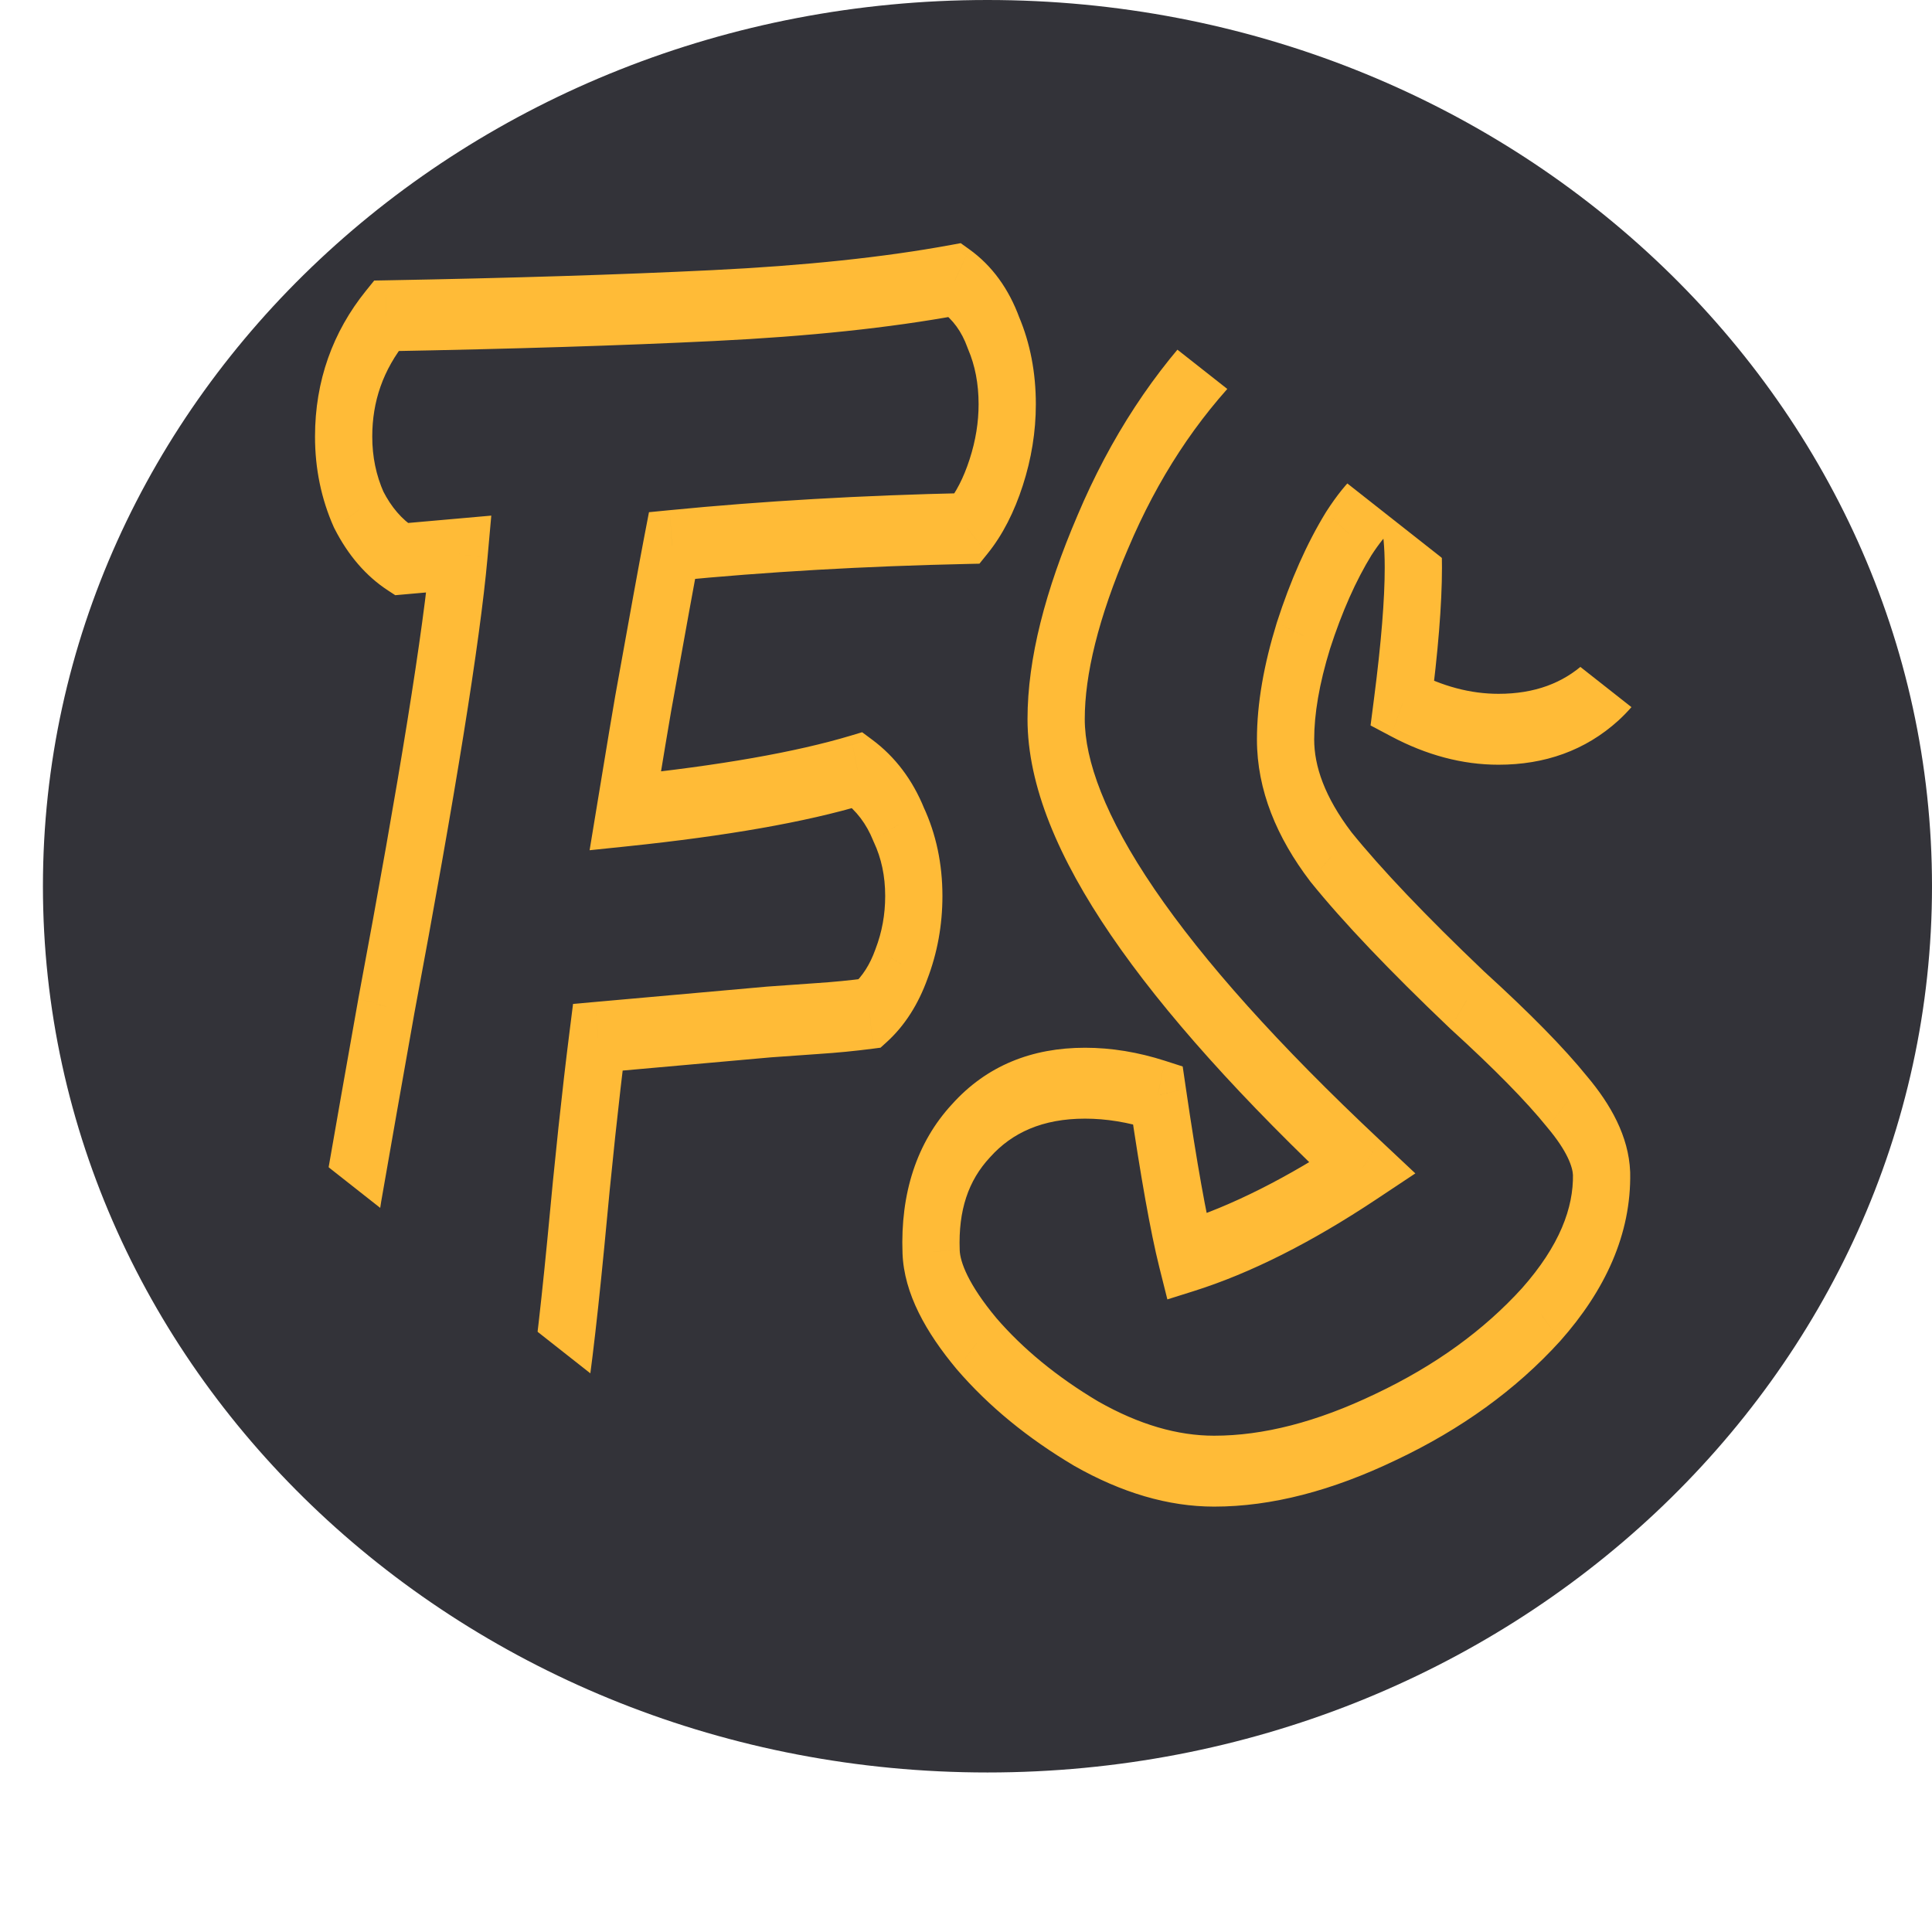 <svg width="100" height="100" viewBox="0 0 100 100" fill="none" xmlns="http://www.w3.org/2000/svg">
<g clip-path="url(#clip0_267_743)">
<path d="M51.111 91.743C78.112 91.743 100 71.206 100 45.872C100 20.537 78.112 0 51.111 0C24.11 0 2.222 20.537 2.222 45.872C2.222 71.206 24.11 91.743 51.111 91.743Z" fill="#333339"/>
<path d="M49.431 14.495C50.332 15.141 50.996 16.051 51.422 17.226C51.897 18.341 52.134 19.574 52.134 20.925C52.134 22.099 51.944 23.273 51.565 24.448C51.185 25.622 50.688 26.591 50.071 27.354C44.667 27.472 39.571 27.765 34.782 28.235C34.545 29.468 34.048 32.198 33.289 36.426C33.194 36.954 32.886 38.804 32.365 41.974C37.437 41.446 41.443 40.741 44.383 39.861C45.331 40.565 46.042 41.505 46.516 42.679C47.037 43.795 47.298 45.028 47.298 46.378C47.298 47.611 47.085 48.785 46.658 49.901C46.279 50.958 45.734 51.809 45.023 52.455C44.122 52.572 43.221 52.661 42.32 52.719C41.467 52.778 40.637 52.837 39.831 52.895L30.942 53.688C30.563 56.683 30.184 60.235 29.805 64.345C29.378 68.749 28.999 71.831 28.667 73.593C28.335 75.296 27.79 76.147 27.031 76.147C25.846 76.147 24.495 75.648 22.978 74.65C21.509 73.593 20.229 72.389 19.138 71.039C18.095 69.629 17.574 68.484 17.574 67.604C17.574 66.723 17.811 64.785 18.285 61.791C18.806 58.796 19.375 55.567 19.991 52.103C22.125 40.712 23.381 32.903 23.76 28.675L20.774 28.939C19.873 28.352 19.138 27.501 18.569 26.385C18.048 25.211 17.787 23.949 17.787 22.598C17.787 20.25 18.522 18.165 19.991 16.345C26.486 16.228 32.128 16.051 36.916 15.817C41.751 15.582 45.923 15.141 49.431 14.495ZM72.585 36.426C72.965 33.49 73.154 31.141 73.154 29.38C73.154 28.147 73.059 27.178 72.87 26.474C72.728 25.769 72.538 25.417 72.301 25.417C71.59 25.417 70.76 26.151 69.812 27.618C68.911 29.086 68.129 30.848 67.465 32.903C66.849 34.899 66.541 36.69 66.541 38.275C66.541 40.272 67.323 42.297 68.888 44.352C70.499 46.349 72.846 48.815 75.927 51.751C78.25 53.864 79.981 55.626 81.118 57.035C82.256 58.385 82.849 59.618 82.896 60.734C82.944 63.2 81.901 65.637 79.767 68.044C77.634 70.393 74.956 72.33 71.732 73.857C68.556 75.384 65.593 76.147 62.843 76.147C60.71 76.147 58.505 75.501 56.23 74.209C53.954 72.859 52.058 71.303 50.541 69.541C49.024 67.721 48.242 66.136 48.194 64.785C48.099 62.202 48.787 60.117 50.256 58.532C51.726 56.888 53.693 56.066 56.159 56.066C57.391 56.066 58.648 56.272 59.928 56.683C60.496 60.558 60.994 63.347 61.421 65.05C64.218 64.169 67.252 62.642 70.523 60.47C59.951 50.547 54.665 42.796 54.665 37.218C54.665 34.517 55.471 31.288 57.083 27.53C58.695 23.714 60.828 20.455 63.483 17.754C66.138 14.995 68.935 13.615 71.874 13.615C74.055 13.615 76.164 14.525 78.203 16.345C80.242 18.165 81.901 20.396 83.181 23.039C84.461 25.681 85.101 28.147 85.101 30.437C85.101 32.668 84.366 34.459 82.896 35.809C81.474 37.101 79.696 37.747 77.563 37.747C75.904 37.747 74.245 37.306 72.585 36.426Z" fill="#333339"/>
<path d="M49.431 14.495L50.174 12.907L49.726 12.586L49.214 12.68L49.431 14.495ZM51.422 17.226L50.072 17.979L50.09 18.03L50.111 18.08L51.422 17.226ZM50.071 27.354L50.097 29.189L50.696 29.176L51.119 28.651L50.071 27.354ZM34.782 28.235L34.666 26.406L33.591 26.511L33.341 27.81L34.782 28.235ZM32.365 41.974L30.913 41.608L30.518 44.008L32.489 43.803L32.365 41.974ZM44.383 39.861L45.145 38.287L44.624 37.9L44.034 38.077L44.383 39.861ZM46.516 42.679L45.191 43.499L45.211 43.55L45.234 43.598L46.516 42.679ZM46.658 49.901L45.319 49.115L45.312 49.136L45.304 49.156L46.658 49.901ZM45.023 52.455L45.178 54.28L45.576 54.228L45.899 53.935L45.023 52.455ZM42.32 52.719L42.242 50.887L42.238 50.887L42.32 52.719ZM39.831 52.895L39.744 51.064L39.735 51.064L39.725 51.065L39.831 52.895ZM30.942 53.688L30.836 51.858L29.661 51.963L29.479 53.404L30.942 53.688ZM29.805 64.345L31.276 64.564L31.277 64.553L29.805 64.345ZM28.667 73.593L30.107 74.023L30.108 74.016L30.11 74.01L28.667 73.593ZM22.978 74.65L22.234 76.236L22.258 76.254L22.283 76.27L22.978 74.65ZM19.138 71.038L18.046 72.278L18.068 72.308L18.09 72.336L19.138 71.038ZM18.285 61.791L16.837 61.404L16.834 61.421L16.831 61.438L18.285 61.791ZM19.991 52.103L18.548 51.688L18.546 51.698L18.545 51.708L19.991 52.103ZM23.76 28.675L25.233 28.878L25.429 26.688L23.655 26.845L23.76 28.675ZM20.774 28.939L20.084 30.563L20.458 30.807L20.879 30.77L20.774 28.939ZM18.569 26.385L17.271 27.27L17.293 27.318L17.317 27.365L18.569 26.385ZM19.991 16.345L19.97 14.51L19.369 14.521L18.944 15.047L19.991 16.345ZM48.689 16.083C49.322 16.537 49.772 17.155 50.072 17.979L52.773 16.473C52.219 14.948 51.343 13.746 50.174 12.907L48.689 16.083ZM50.111 18.08C50.466 18.914 50.652 19.85 50.652 20.925H53.615C53.615 19.298 53.328 17.769 52.733 16.371L50.111 18.08ZM50.652 20.925C50.652 21.848 50.504 22.792 50.189 23.766L52.94 25.129C53.384 23.755 53.615 22.35 53.615 20.925H50.652ZM50.189 23.766C49.872 24.749 49.476 25.497 49.024 26.057L51.119 28.651C51.899 27.685 52.499 26.495 52.94 25.129L50.189 23.766ZM50.045 25.52C44.614 25.637 39.487 25.933 34.666 26.406L34.9 30.064C39.654 29.598 44.72 29.306 50.097 29.189L50.045 25.52ZM33.341 27.81C33.101 29.059 32.601 31.804 31.843 36.028L34.735 36.824C35.495 32.593 35.99 29.877 36.224 28.66L33.341 27.81ZM31.843 36.028C31.744 36.576 31.433 38.447 30.913 41.608L33.816 42.34C34.34 39.16 34.644 37.332 34.735 36.824L31.843 36.028ZM32.489 43.803C37.593 43.271 41.685 42.557 44.731 41.644L44.034 38.077C41.202 38.926 37.281 39.621 32.24 40.146L32.489 43.803ZM43.62 41.434C44.338 41.967 44.848 42.651 45.191 43.499L47.841 41.858C47.235 40.358 46.324 39.163 45.145 38.287L43.62 41.434ZM45.234 43.598C45.618 44.421 45.817 45.334 45.817 46.378H48.78C48.78 44.721 48.456 43.168 47.798 41.76L45.234 43.598ZM45.817 46.378C45.817 47.339 45.652 48.245 45.319 49.115L47.997 50.686C48.517 49.326 48.78 47.883 48.78 46.378H45.817ZM45.304 49.156C45.023 49.938 44.637 50.53 44.147 50.975L45.899 53.935C46.83 53.089 47.534 51.977 48.012 50.646L45.304 49.156ZM44.867 50.63C43.992 50.744 43.117 50.83 42.242 50.887L42.398 54.551C43.325 54.491 44.251 54.401 45.178 54.28L44.867 50.63ZM42.238 50.887C41.383 50.946 40.552 51.005 39.744 51.064L39.918 54.727C40.723 54.669 41.551 54.61 42.403 54.551L42.238 50.887ZM39.725 51.065L30.836 51.858L31.049 55.518L39.938 54.725L39.725 51.065ZM29.479 53.404C29.096 56.431 28.714 60.01 28.333 64.137L31.277 64.553C31.654 60.46 32.031 56.934 32.406 53.972L29.479 53.404ZM28.334 64.126C27.907 68.531 27.536 71.523 27.224 73.176L30.11 74.01C30.462 72.139 30.849 68.966 31.276 64.564L28.334 64.126ZM27.227 73.162C27.084 73.895 26.93 74.24 26.849 74.368C26.816 74.419 26.819 74.397 26.869 74.364C26.926 74.327 26.988 74.312 27.031 74.312V77.982C27.937 77.982 28.666 77.436 29.17 76.648C29.633 75.925 29.918 74.993 30.107 74.023L27.227 73.162ZM27.031 74.312C26.173 74.312 25.066 73.945 23.673 73.029L22.283 76.27C23.924 77.35 25.519 77.982 27.031 77.982V74.312ZM23.722 73.063C22.352 72.078 21.177 70.968 20.186 69.741L18.09 72.336C19.28 73.809 20.665 75.108 22.234 76.236L23.722 73.063ZM20.23 69.799C19.754 69.155 19.442 68.631 19.255 68.221C19.163 68.02 19.111 67.866 19.083 67.756C19.055 67.647 19.055 67.6 19.055 67.604H16.092C16.092 68.478 16.346 69.302 16.674 70.024C17.009 70.76 17.479 71.513 18.046 72.278L20.23 69.799ZM19.055 67.604C19.055 66.937 19.257 65.187 19.738 62.144L16.831 61.438C16.364 64.384 16.092 66.509 16.092 67.604H19.055ZM19.733 62.178C20.254 59.186 20.822 55.959 21.438 52.498L18.545 51.708C17.928 55.174 17.358 58.406 16.837 61.404L19.733 62.178ZM21.434 52.517C23.566 41.137 24.843 33.228 25.233 28.878L22.288 28.473C21.92 32.578 20.684 40.287 18.548 51.688L21.434 52.517ZM23.655 26.845L20.668 27.109L20.879 30.77L23.866 30.505L23.655 26.845ZM21.464 27.316C20.804 26.886 20.259 26.262 19.822 25.405L17.317 27.365C18.017 28.739 18.942 29.819 20.084 30.563L21.464 27.316ZM19.867 25.501C19.467 24.6 19.268 23.642 19.268 22.598H16.305C16.305 24.255 16.628 25.822 17.271 27.27L19.867 25.501ZM19.268 22.598C19.268 20.785 19.818 19.155 21.039 17.642L18.944 15.047C17.226 17.175 16.305 19.714 16.305 22.598H19.268ZM20.013 18.18C26.516 18.062 32.17 17.886 36.974 17.65L36.858 13.983C32.085 14.217 26.456 14.393 19.97 14.51L20.013 18.18ZM36.974 17.65C41.846 17.413 46.073 16.969 49.649 16.31L49.214 12.68C45.773 13.314 41.658 13.75 36.858 13.983L36.974 17.65ZM72.585 36.426L71.122 36.136L70.94 37.549L72.002 38.112L72.585 36.426ZM72.87 26.473L71.433 26.918L71.446 26.987L71.464 27.054L72.87 26.473ZM69.812 27.618L68.655 26.472L68.644 26.49L68.632 26.508L69.812 27.618ZM67.465 32.903L66.09 32.221L66.086 32.234L66.082 32.247L67.465 32.903ZM68.888 44.352L67.81 45.611L67.825 45.631L67.84 45.65L68.888 44.352ZM75.927 51.75L75.025 53.205L75.037 53.217L75.05 53.229L75.927 51.75ZM81.118 57.035L80.071 58.332L80.082 58.346L80.093 58.36L81.118 57.035ZM82.896 60.734L84.378 60.69L84.377 60.664L84.376 60.638L82.896 60.734ZM79.767 68.044L80.752 69.415L80.758 69.408L80.765 69.4L79.767 68.044ZM71.732 73.857L71.203 72.143L71.196 72.146L71.732 73.857ZM56.23 74.209L55.59 75.864L55.601 75.871L55.612 75.877L56.23 74.209ZM50.541 69.541L49.51 70.859L49.519 70.87L49.528 70.88L50.541 69.541ZM48.194 64.785L49.674 64.706L49.674 64.702L48.194 64.785ZM50.256 58.532L51.229 59.916L51.239 59.905L51.249 59.894L50.256 58.532ZM59.928 56.682L61.385 56.354L61.216 55.201L60.299 54.906L59.928 56.682ZM61.421 65.049L60.006 65.593L60.423 67.257L61.786 66.828L61.421 65.049ZM70.523 60.47L71.223 62.087L73.258 60.735L71.418 59.007L70.523 60.47ZM57.083 27.53L58.391 28.391L58.396 28.381L57.083 27.53ZM63.483 17.754L64.423 19.172L64.43 19.166L64.436 19.16L63.483 17.754ZM82.896 35.809L83.773 37.289L83.779 37.283L82.896 35.809ZM74.048 36.716C74.433 33.739 74.636 31.282 74.636 29.38H71.673C71.673 31.001 71.496 33.24 71.122 36.136L74.048 36.716ZM74.636 29.38C74.636 28.062 74.538 26.868 74.275 25.893L71.464 27.054C71.581 27.488 71.673 28.232 71.673 29.38H74.636ZM74.307 26.028C74.22 25.596 74.087 25.096 73.853 24.663C73.615 24.219 73.111 23.582 72.301 23.582V27.251C72.044 27.251 71.817 27.149 71.648 27.009C71.494 26.882 71.415 26.748 71.388 26.698C71.345 26.618 71.377 26.646 71.433 26.918L74.307 26.028ZM72.301 23.582C71.529 23.582 70.846 23.977 70.284 24.474C69.719 24.974 69.177 25.664 68.655 26.472L70.969 28.765C71.395 28.105 71.743 27.694 72.006 27.46C72.275 27.223 72.362 27.251 72.301 27.251V23.582ZM68.632 26.508C67.637 28.131 66.793 30.043 66.09 32.221L68.841 33.584C69.465 31.653 70.186 30.042 70.992 28.729L68.632 26.508ZM66.082 32.247C65.422 34.385 65.059 36.403 65.059 38.275H68.022C68.022 36.977 68.276 35.413 68.849 33.558L66.082 32.247ZM65.059 38.275C65.059 40.903 66.094 43.357 67.81 45.611L69.965 43.093C68.552 41.237 68.022 39.64 68.022 38.275H65.059ZM67.84 45.65C69.518 47.728 71.922 50.249 75.025 53.205L76.831 50.296C73.77 47.38 71.481 44.969 69.935 43.055L67.84 45.65ZM75.05 53.229C77.352 55.324 79.012 57.021 80.071 58.332L82.166 55.737C80.95 54.23 79.149 52.405 76.805 50.272L75.05 53.229ZM80.093 58.36C81.146 59.608 81.4 60.424 81.417 60.83L84.376 60.638C84.299 58.812 83.367 57.162 82.144 55.71L80.093 58.36ZM81.416 60.778C81.449 62.509 80.732 64.474 78.77 66.688L80.765 69.4C83.07 66.8 84.439 63.891 84.378 60.69L81.416 60.778ZM78.783 66.673C76.808 68.847 74.293 70.679 71.203 72.143L72.261 75.571C75.618 73.981 78.46 71.939 80.752 69.415L78.783 66.673ZM71.196 72.146C68.151 73.61 65.371 74.312 62.843 74.312V77.982C65.814 77.982 68.96 77.157 72.268 75.567L71.196 72.146ZM62.843 74.312C60.957 74.312 58.962 73.742 56.847 72.541L55.612 75.877C58.048 77.26 60.463 77.982 62.843 77.982V74.312ZM56.87 72.555C54.703 71.268 52.94 69.812 51.554 68.203L49.528 70.88C51.176 72.794 53.205 74.449 55.59 75.864L56.87 72.555ZM51.572 68.223C50.104 66.462 49.695 65.309 49.674 64.706L46.714 64.865C46.788 66.963 47.944 68.98 49.51 70.859L51.572 68.223ZM49.674 64.702C49.598 62.632 50.128 61.104 51.229 59.916L49.283 57.148C47.446 59.131 46.601 61.772 46.714 64.869L49.674 64.702ZM51.249 59.894C52.385 58.624 53.967 57.901 56.159 57.901V54.231C53.42 54.231 51.068 55.152 49.263 57.17L51.249 59.894ZM56.159 57.901C57.257 57.901 58.388 58.084 59.556 58.459L60.299 54.906C58.907 54.459 57.525 54.231 56.159 54.231V57.901ZM58.47 57.011C59.04 60.894 59.551 63.776 60.006 65.593L62.836 64.506C62.438 62.917 61.953 60.222 61.385 56.354L58.47 57.011ZM61.786 66.828C64.727 65.902 67.875 64.311 71.223 62.087L69.823 58.853C66.629 60.974 63.709 62.436 61.056 63.271L61.786 66.828ZM71.418 59.007C66.172 54.084 62.304 49.759 59.761 46.031C57.18 42.246 56.147 39.338 56.147 37.218H53.184C53.184 40.676 54.793 44.433 57.498 48.399C60.241 52.421 64.302 56.932 69.628 61.932L71.418 59.007ZM56.147 37.218C56.147 34.942 56.834 32.021 58.391 28.391L55.775 26.669C54.108 30.555 53.184 34.093 53.184 37.218H56.147ZM58.396 28.381C59.917 24.78 61.924 21.715 64.423 19.172L62.543 16.336C59.732 19.195 57.473 22.648 55.77 26.68L58.396 28.381ZM64.436 19.16C66.874 16.625 69.344 15.45 71.874 15.45V11.78C68.526 11.78 65.402 13.364 62.531 16.349L64.436 19.16ZM71.874 15.45C73.698 15.45 75.51 16.203 77.337 17.833L79.07 14.857C76.819 12.847 74.412 11.78 71.874 11.78V15.45ZM77.337 17.833C79.214 19.509 80.735 21.556 81.91 23.983L84.451 22.095C83.067 19.237 81.27 16.821 79.07 14.857L77.337 17.833ZM81.91 23.983C83.099 26.435 83.619 28.575 83.619 30.437H86.582C86.582 27.718 85.823 24.927 84.451 22.095L81.91 23.983ZM83.619 30.437C83.619 32.076 83.113 33.325 82.013 34.336L83.779 37.283C85.618 35.593 86.582 33.26 86.582 30.437H83.619ZM82.02 34.33C80.901 35.346 79.449 35.912 77.563 35.912V39.582C79.944 39.582 82.047 38.856 83.773 37.289L82.02 34.33ZM77.563 35.912C76.121 35.912 74.66 35.531 73.169 34.739L72.002 38.112C73.829 39.082 75.686 39.582 77.563 39.582V35.912Z" fill="#FFBB37"/>
<path d="M39.607 78.21L13.053 57.303L6.667 64.444L33.221 85.351L39.607 78.21Z" fill="#333339"/>
<path d="M95.088 26.169L69.873 6.317L60 17.357L85.215 37.209L95.088 26.169Z" fill="#333339"/>
</g>
<defs>
<clipPath id="clip0_267_743">
<rect width="100" height="100" fill="white"/>
</clipPath>
</defs>
</svg>
